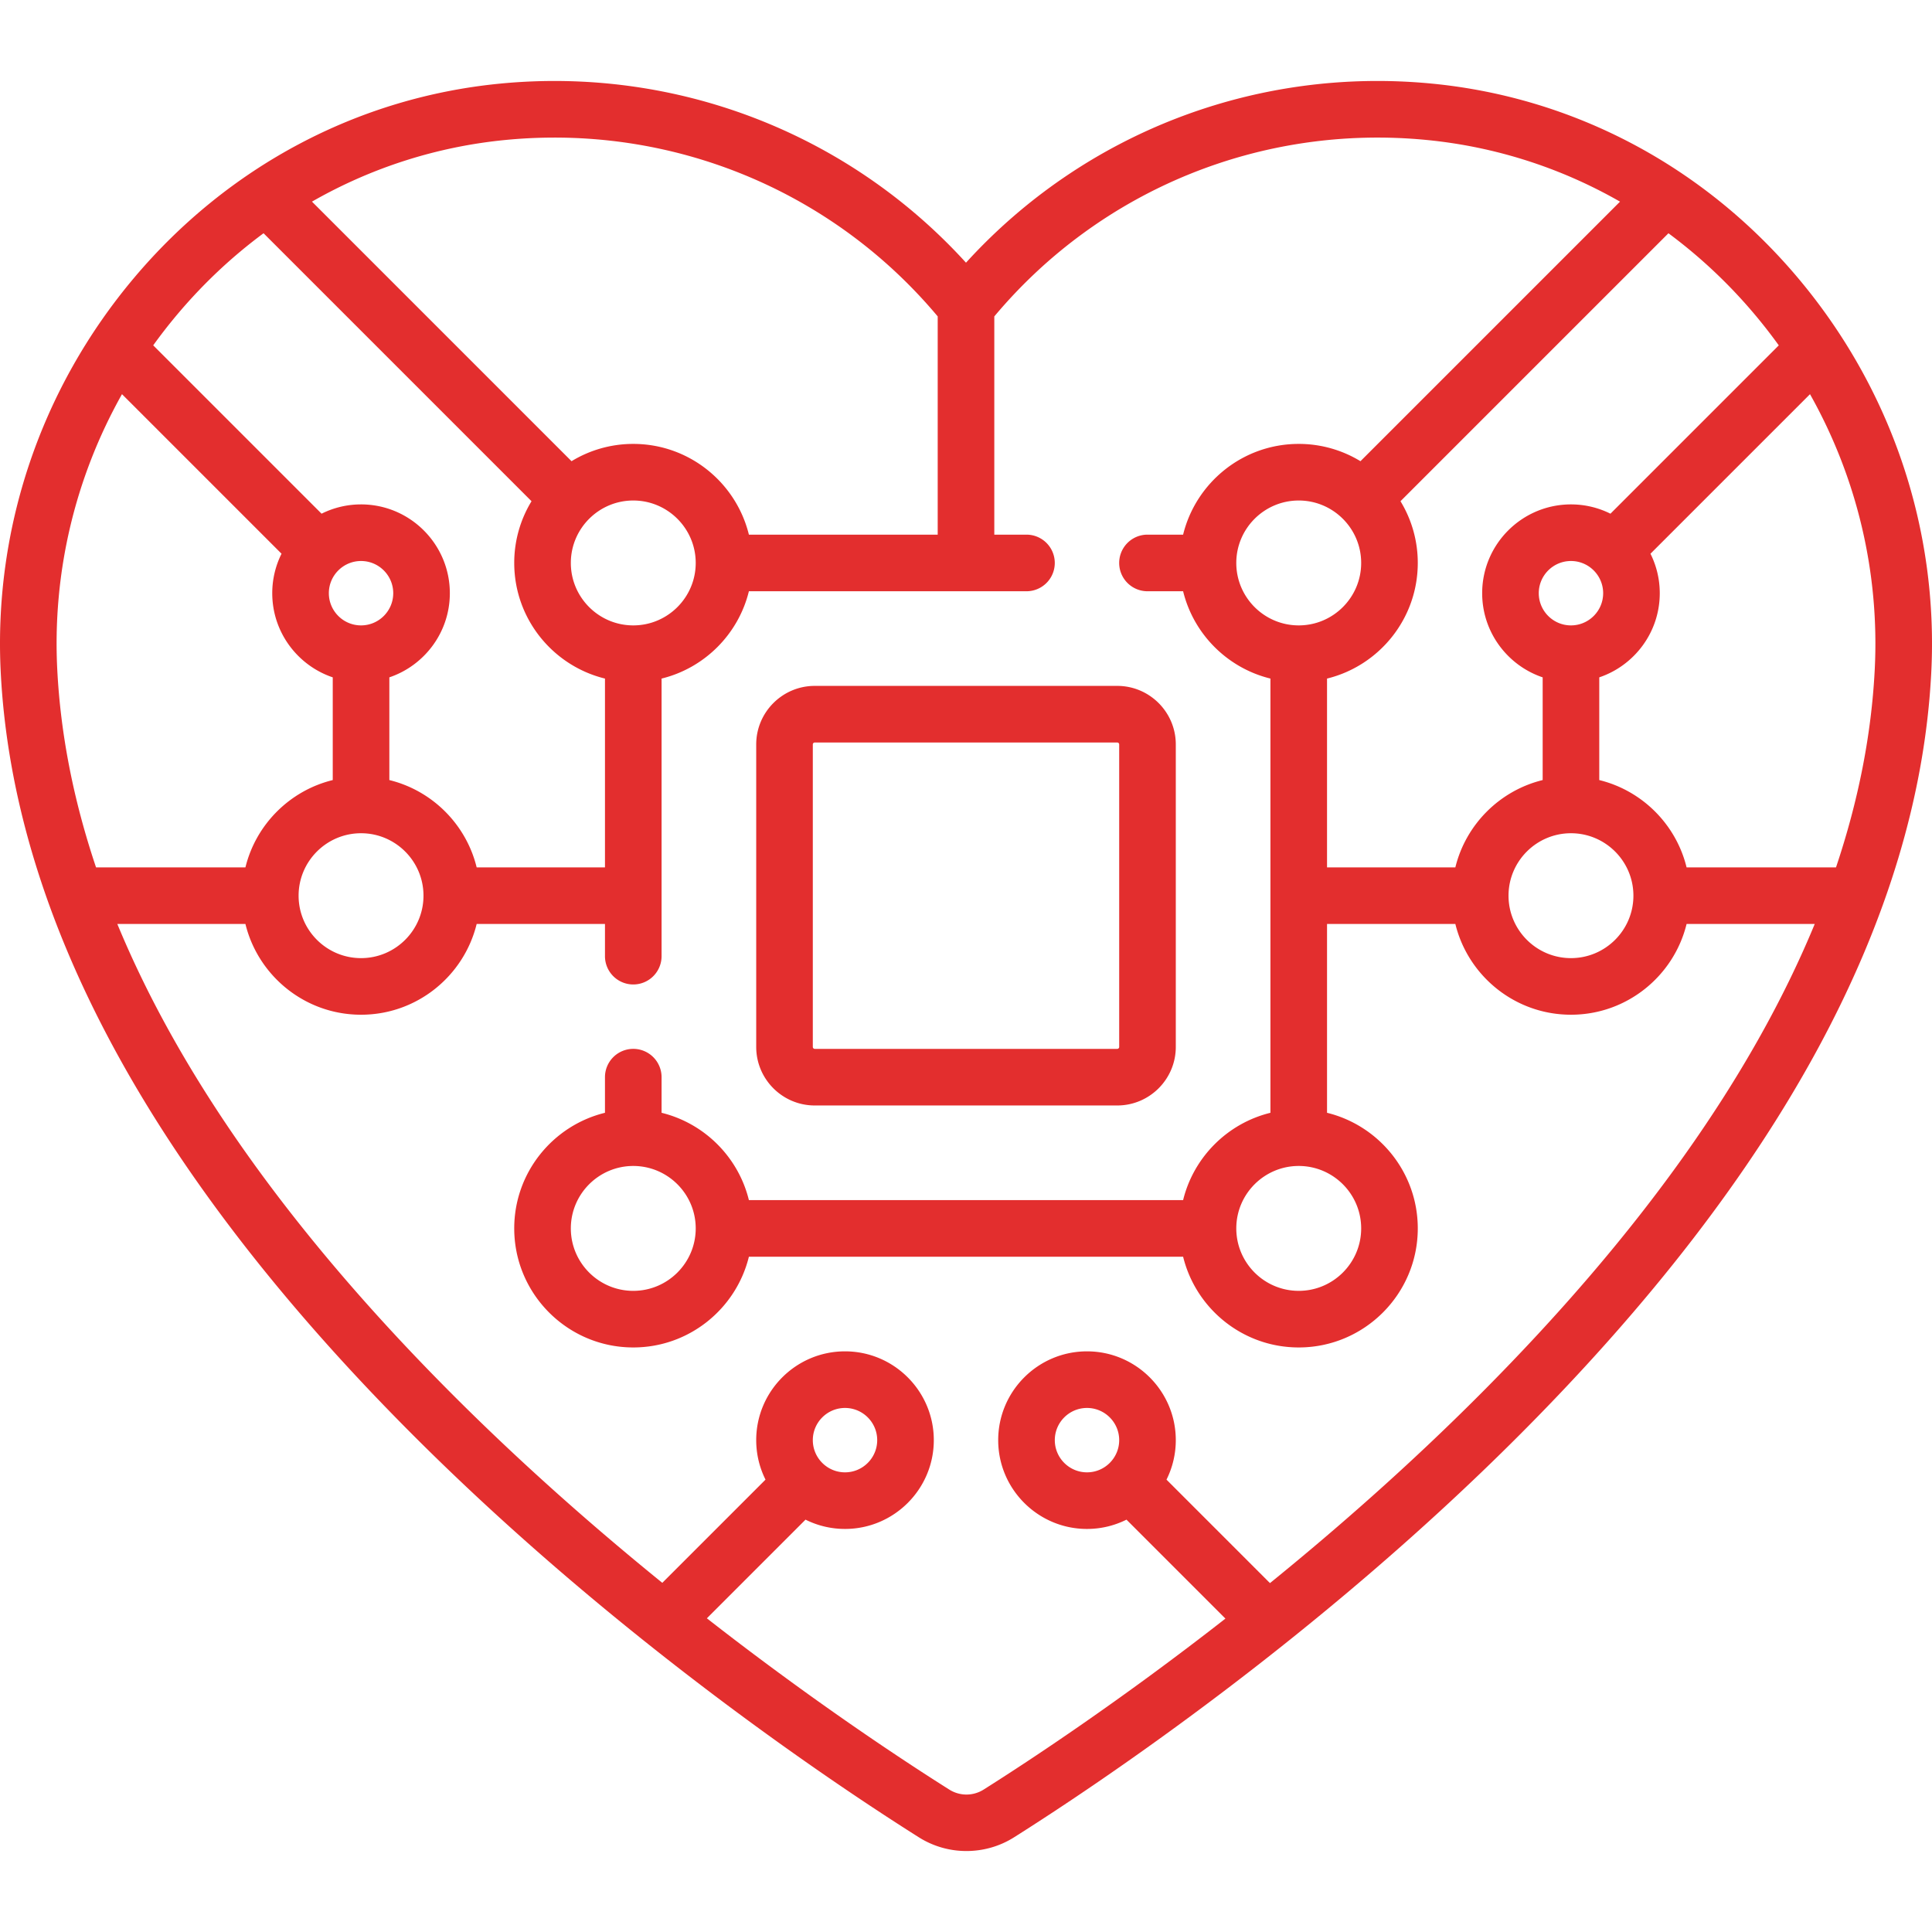 <svg id="Capa_1" fill="#e32e2e" height="512" viewBox="0 0 512.003 512.003" width="512" xmlns="http://www.w3.org/2000/svg"><path d="M476.535 73.722c-24.894-29.601-59.371-47.914-97.082-51.565-46.7-4.521-92.208 13.126-123.452 47.458-31.243-34.332-76.751-51.974-123.451-47.458-37.698 3.65-72.167 21.949-97.059 51.526C10.786 103.042-1.749 140.17.197 178.23c3.31 64.733 39.936 132.589 108.862 201.686 53.902 54.034 112.005 92.838 134.484 107.014a23.573 23.573 0 0012.581 3.614c4.382 0 8.765-1.207 12.588-3.62 22.45-14.172 80.478-52.967 134.315-106.986 68.837-69.07 105.435-136.903 108.776-201.615 1.965-38.073-10.56-75.221-35.268-104.601zm-11.48 9.655a138.427 138.427 0 016.343 8.149l-44.61 44.61a23.379 23.379 0 00-10.463-2.463c-12.976 0-23.532 10.557-23.532 23.532 0 10.353 6.724 19.16 16.032 22.3v27.221c-11.38 2.786-20.354 11.76-23.14 23.14H351.68v-50.037c13.786-3.375 24.048-15.829 24.048-30.64a31.364 31.364 0 00-4.582-16.36l71.012-71.012a134.553 134.553 0 0122.897 21.56zm-48.731 82.36c-4.705 0-8.532-3.828-8.532-8.532s3.828-8.532 8.532-8.532 8.532 3.828 8.532 8.532-3.827 8.532-8.532 8.532zm16.549 71.629c0 9.125-7.423 16.548-16.548 16.548s-16.548-7.423-16.548-16.548 7.423-16.548 16.548-16.548c9.124 0 16.548 7.423 16.548 16.548zm-105.242-88.177c0-9.125 7.423-16.548 16.548-16.548s16.548 7.423 16.548 16.548-7.423 16.548-16.548 16.548-16.548-7.423-16.548-16.548zm33.097 176.354c0 9.125-7.423 16.548-16.548 16.548s-16.548-7.423-16.548-16.548 7.423-16.548 16.548-16.548 16.548 7.424 16.548 16.548zM133.996 37.088c4.338-.42 8.659-.627 12.961-.627 39.128 0 76.229 17.169 101.545 47.39v57.839h-50.037c-3.375-13.786-15.828-24.048-30.64-24.048a31.362 31.362 0 00-16.36 4.582l-68.788-68.79c15.674-8.968 33.077-14.58 51.319-16.346zm50.378 112.101c0 9.125-7.423 16.548-16.548 16.548s-16.548-7.423-16.548-16.548 7.423-16.548 16.548-16.548c9.124 0 16.548 7.423 16.548 16.548zM46.969 83.342c6.871-8.164 14.552-15.367 22.875-21.528l71.016 71.016a31.36 31.36 0 00-4.582 16.359c0 14.812 10.262 27.265 24.048 30.64v50.037h-34.005c-2.786-11.381-11.76-20.354-23.14-23.14v-27.221c9.308-3.139 16.032-11.946 16.032-22.3 0-12.976-10.557-23.532-23.532-23.532-3.757 0-7.309.89-10.463 2.463L40.602 91.52a137.607 137.607 0 016.367-8.178zm48.712 137.476c9.125 0 16.548 7.423 16.548 16.548s-7.423 16.548-16.548 16.548-16.548-7.423-16.548-16.548 7.423-16.548 16.548-16.548zm-8.533-63.613c0-4.705 3.828-8.532 8.532-8.532s8.532 3.828 8.532 8.532-3.828 8.532-8.532 8.532-8.532-3.827-8.532-8.532zm-71.971 20.259c-1.312-25.662 4.697-50.86 17.151-73.005l42.283 42.284a23.378 23.378 0 00-2.462 10.463c0 10.353 6.724 19.16 16.032 22.3v27.221c-11.381 2.786-20.354 11.76-23.14 23.14H25.452c-5.962-17.731-9.396-35.212-10.275-52.403zm377.225 191.885c-18.674 18.737-37.861 35.596-55.844 50.192l-27.422-27.422a23.379 23.379 0 002.463-10.463c0-12.976-10.557-23.532-23.532-23.532s-23.532 10.557-23.532 23.532 10.557 23.532 23.532 23.532c3.757 0 7.309-.89 10.463-2.462l26.221 26.221c-27.825 21.741-51.554 37.406-64.047 45.293a8.515 8.515 0 01-9.161.001c-12.522-7.897-36.317-23.591-64.214-45.371l26.145-26.145a23.378 23.378 0 0010.463 2.462c12.976 0 23.532-10.557 23.532-23.532s-10.557-23.532-23.532-23.532-23.532 10.557-23.532 23.532c0 3.757.89 7.309 2.463 10.464l-27.35 27.35c-17.985-14.586-37.17-31.431-55.841-50.148-42.286-42.391-71.884-84.031-88.584-124.455H65.04c3.375 13.786 15.829 24.048 30.64 24.048s27.265-10.262 30.64-24.048h34.005v8.53a7.5 7.5 0 0015 0v-73.567c11.38-2.786 20.354-11.76 23.14-23.14h73.565a7.5 7.5 0 000-15h-8.528V83.855c28.099-33.544 70.71-51.009 114.506-46.767 18.242 1.766 35.644 7.379 51.317 16.349l-68.786 68.786a31.364 31.364 0 00-16.36-4.582c-14.812 0-27.265 10.262-30.64 24.048h-9.442a7.5 7.5 0 000 15h9.442c2.786 11.381 11.76 20.354 23.14 23.14v115.074c-11.38 2.786-20.354 11.76-23.14 23.14H198.465c-2.786-11.38-11.76-20.353-23.14-23.14v-9.441a7.5 7.5 0 00-15 0v9.441c-13.786 3.375-24.048 15.828-24.048 30.64 0 17.396 14.152 31.548 31.548 31.548 14.811 0 27.264-10.262 30.64-24.048H313.54c3.375 13.786 15.829 24.048 30.64 24.048 17.396 0 31.548-14.152 31.548-31.548 0-14.811-10.262-27.264-24.048-30.64v-50.037h34.005c3.375 13.786 15.828 24.048 30.64 24.048s27.265-10.262 30.64-24.048h33.96c-16.688 40.434-46.265 82.083-88.523 124.483zm-95.803 12.307c0 4.705-3.828 8.532-8.532 8.532s-8.532-3.828-8.532-8.532 3.828-8.532 8.532-8.532 8.532 3.827 8.532 8.532zm-81.193 0c0-4.705 3.828-8.532 8.532-8.532s8.532 3.828 8.532 8.532-3.828 8.532-8.532 8.532-8.532-3.827-8.532-8.532zm-31.032-56.113c0 9.125-7.423 16.548-16.548 16.548s-16.548-7.423-16.548-16.548 7.423-16.548 16.548-16.548c9.124 0 16.548 7.424 16.548 16.548zm312.448-147.994c-.886 17.164-4.315 34.616-10.26 52.317h-39.597c-2.786-11.381-11.76-20.354-23.14-23.14v-27.221c9.308-3.139 16.032-11.946 16.032-22.3 0-3.757-.89-7.309-2.462-10.463l42.278-42.278c12.467 22.17 18.475 47.397 17.149 73.085z"/><path d="M215.922 292.963h80.161c8.556 0 15.516-6.96 15.516-15.516v-80.161c0-8.556-6.96-15.516-15.516-15.516h-80.161c-8.556 0-15.516 6.96-15.516 15.516v80.161c0 8.556 6.96 15.516 15.516 15.516zm-.516-95.677c0-.285.231-.516.516-.516h80.161c.285 0 .516.231.516.516v80.161a.516.516 0 01-.516.516h-80.161a.516.516 0 01-.516-.516z"/></svg>
